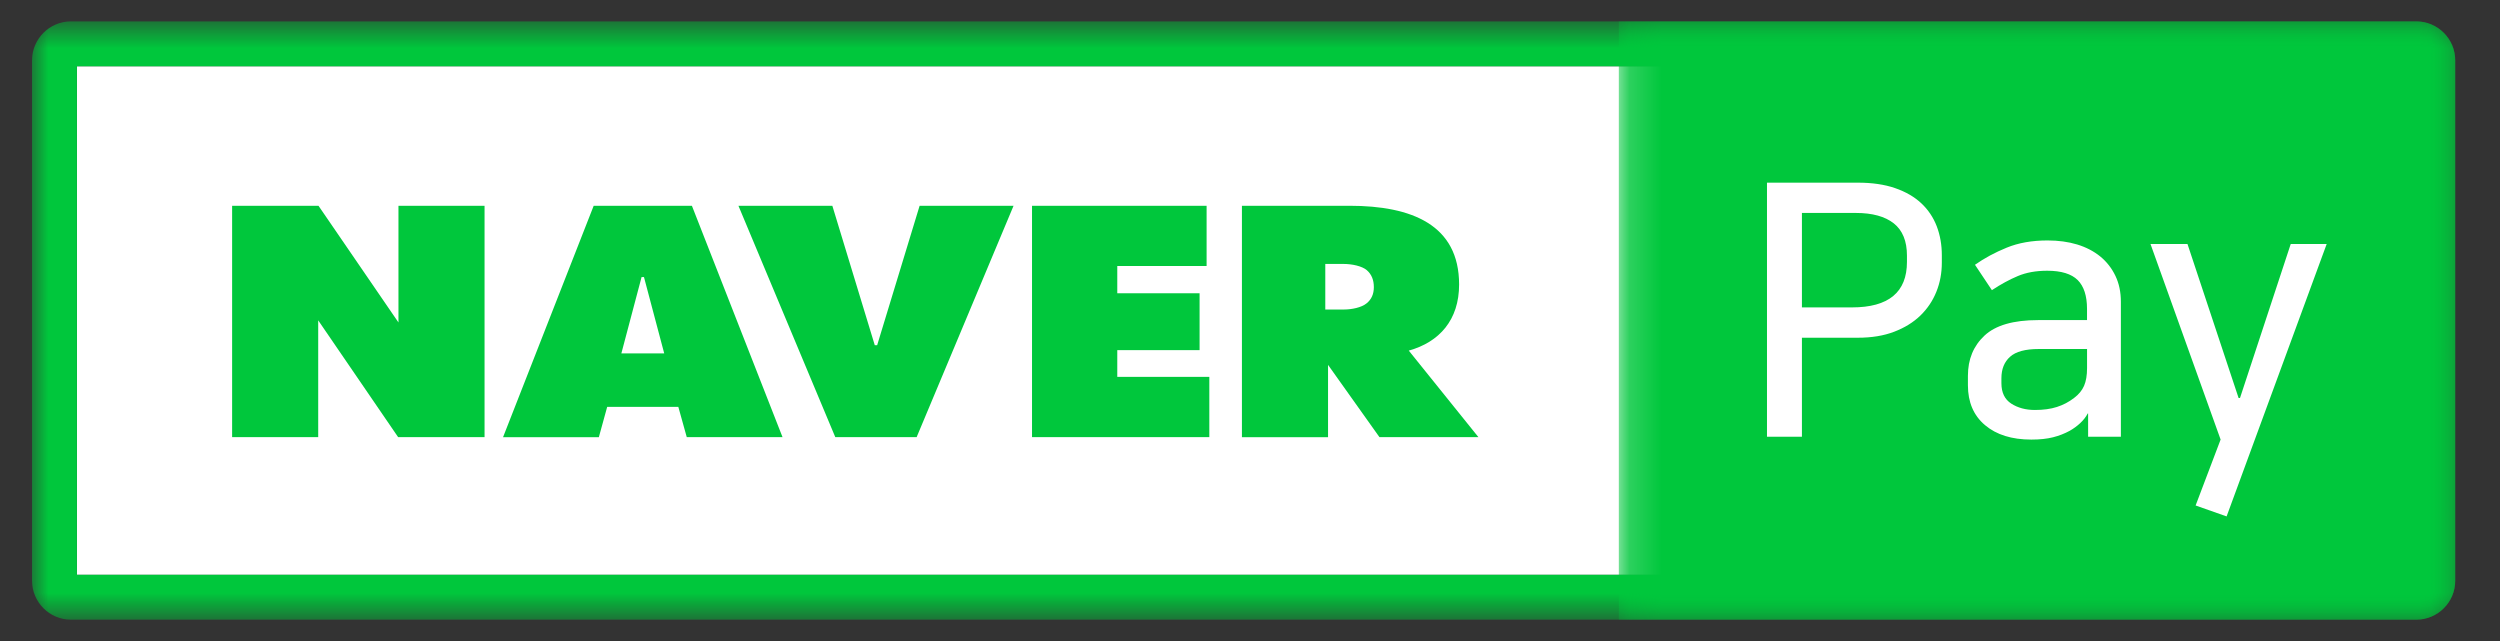 <svg xmlns="http://www.w3.org/2000/svg" xmlns:xlink="http://www.w3.org/1999/xlink" width="78" height="20" viewBox="0 0 78 20">
    <rect x="0" y="0" width="78" height="20" fill="#333333" stroke="none"/>
    <defs>
        <path id="prefix__a" d="M0 0.666L75.603 0.666 75.603 19.333 0 19.333z"/>
        <path id="prefix__c" d="M0.174 0.666L26.27 0.666 26.27 19.333 0.174 19.333z"/>
    </defs>
    <g fill="none" fill-rule="evenodd">
        <path fill="#FFF" d="M2.4 17.934L75.203 17.934 75.203 2.067 2.4 2.067z"/>
        <g transform="translate(1 .001)">
            <mask id="prefix__b" fill="#fff">
                <use xlink:href="#prefix__a"/>
            </mask>
            <path fill="#00C73C" d="M74.39.666H1.213C.546.666 0 1.212 0 1.879v16.24c0 .668.546 1.214 1.213 1.214H74.39c.667 0 1.213-.546 1.213-1.213V1.88c0-.668-.546-1.214-1.213-1.214zM1.4 17.933h72.803V2.066H1.4v15.867z" mask="url(#prefix__b)"/>
            <g transform="translate(49.333)">
                <mask id="prefix__d" fill="#fff">
                    <use xlink:href="#prefix__c"/>
                </mask>
                <path fill="#00C73C" d="M25.057.666H.174v18.667h24.883c.667 0 1.213-.546 1.213-1.213V1.88c0-.668-.546-1.214-1.213-1.214" mask="url(#prefix__d)"/>
            </g>
            <path fill="#00C73C" d="M11.432 6.419L11.432 10.06 8.937 6.419 6.242 6.419 6.242 13.638 8.928 13.638 8.928 9.994 11.422 13.638 14.118 13.638 14.118 6.419zM41.634 9.466c-.156.128-.458.19-.708.19h-.577V8.234h.565c.272 0 .58.066.73.194.15.13.22.306.22.53 0 .214-.073.384-.23.508zm1.32 1.472c.955-.267 1.57-.956 1.57-2.062 0-1.86-1.474-2.457-3.42-2.457h-3.356v7.22h2.687v-2.256l1.604 2.255h3.088l-2.173-2.7zM31.199 6.419L36.646 6.419 36.646 8.298 33.859 8.298 33.859 9.148 36.427 9.148 36.427 10.923 33.859 10.923 33.859 11.758 36.731 11.758 36.731 13.638 31.199 13.638zM18.386 11.026l.631-2.382h.075l.632 2.382h-1.338zm2.2-4.607h-3.063l-2.828 7.22h2.989l.26-.945h2.22l.263.944h2.988l-2.828-7.22zM27.692 6.419L26.367 10.77 26.293 10.77 24.969 6.419 22.039 6.419 25.061 13.638 27.599 13.638 30.623 6.419z"/>
            <path fill="#FFF" d="M55.22 6.643V9.59h1.561c1.144 0 1.716-.473 1.716-1.419v-.197c0-.455-.138-.79-.412-1.007-.275-.216-.67-.324-1.182-.324H55.22zm-1.089-.945h2.832c.446 0 .834.056 1.163.17.33.114.602.271.817.472.216.202.377.442.484.72.106.28.158.58.158.902v.232c0 .322-.056.624-.17.907-.113.282-.28.53-.498.742-.22.213-.492.381-.818.506-.325.125-.704.187-1.135.187H55.22v3.09H54.13V5.698zM64.115 10.888H62.61c-.418 0-.716.08-.896.242-.18.16-.27.384-.27.67v.154c0 .294.103.506.308.638.206.132.451.198.737.198.264 0 .493-.031.687-.094.194-.062.372-.155.534-.28.146-.11.251-.236.313-.38.062-.142.093-.327.093-.554v-.594zm-1.737 2.826c-.609 0-1.09-.15-1.446-.451-.355-.3-.533-.715-.533-1.243v-.296c0-.514.172-.932.517-1.254.344-.322.901-.484 1.671-.484h1.528v-.352c0-.403-.097-.702-.29-.896-.196-.194-.512-.292-.952-.292-.352 0-.658.056-.918.166-.26.109-.53.256-.808.44l-.528-.792c.293-.206.622-.384.99-.534.366-.15.791-.225 1.275-.225.337 0 .645.042.924.126.278.085.518.21.72.374.201.165.359.367.473.605.114.238.17.508.17.808v4.212h-1.022V12.9h-.012c-.058.11-.137.21-.236.302-.099.092-.207.17-.324.237-.162.088-.336.156-.522.203-.188.048-.413.072-.677.072zM68.888 12.416L70.471 7.611 71.593 7.611 68.47 16.111 67.503 15.77 68.283 13.713 66.095 7.611 67.249 7.611 68.844 12.416z"/>
        </g>
    </g>
</svg>
